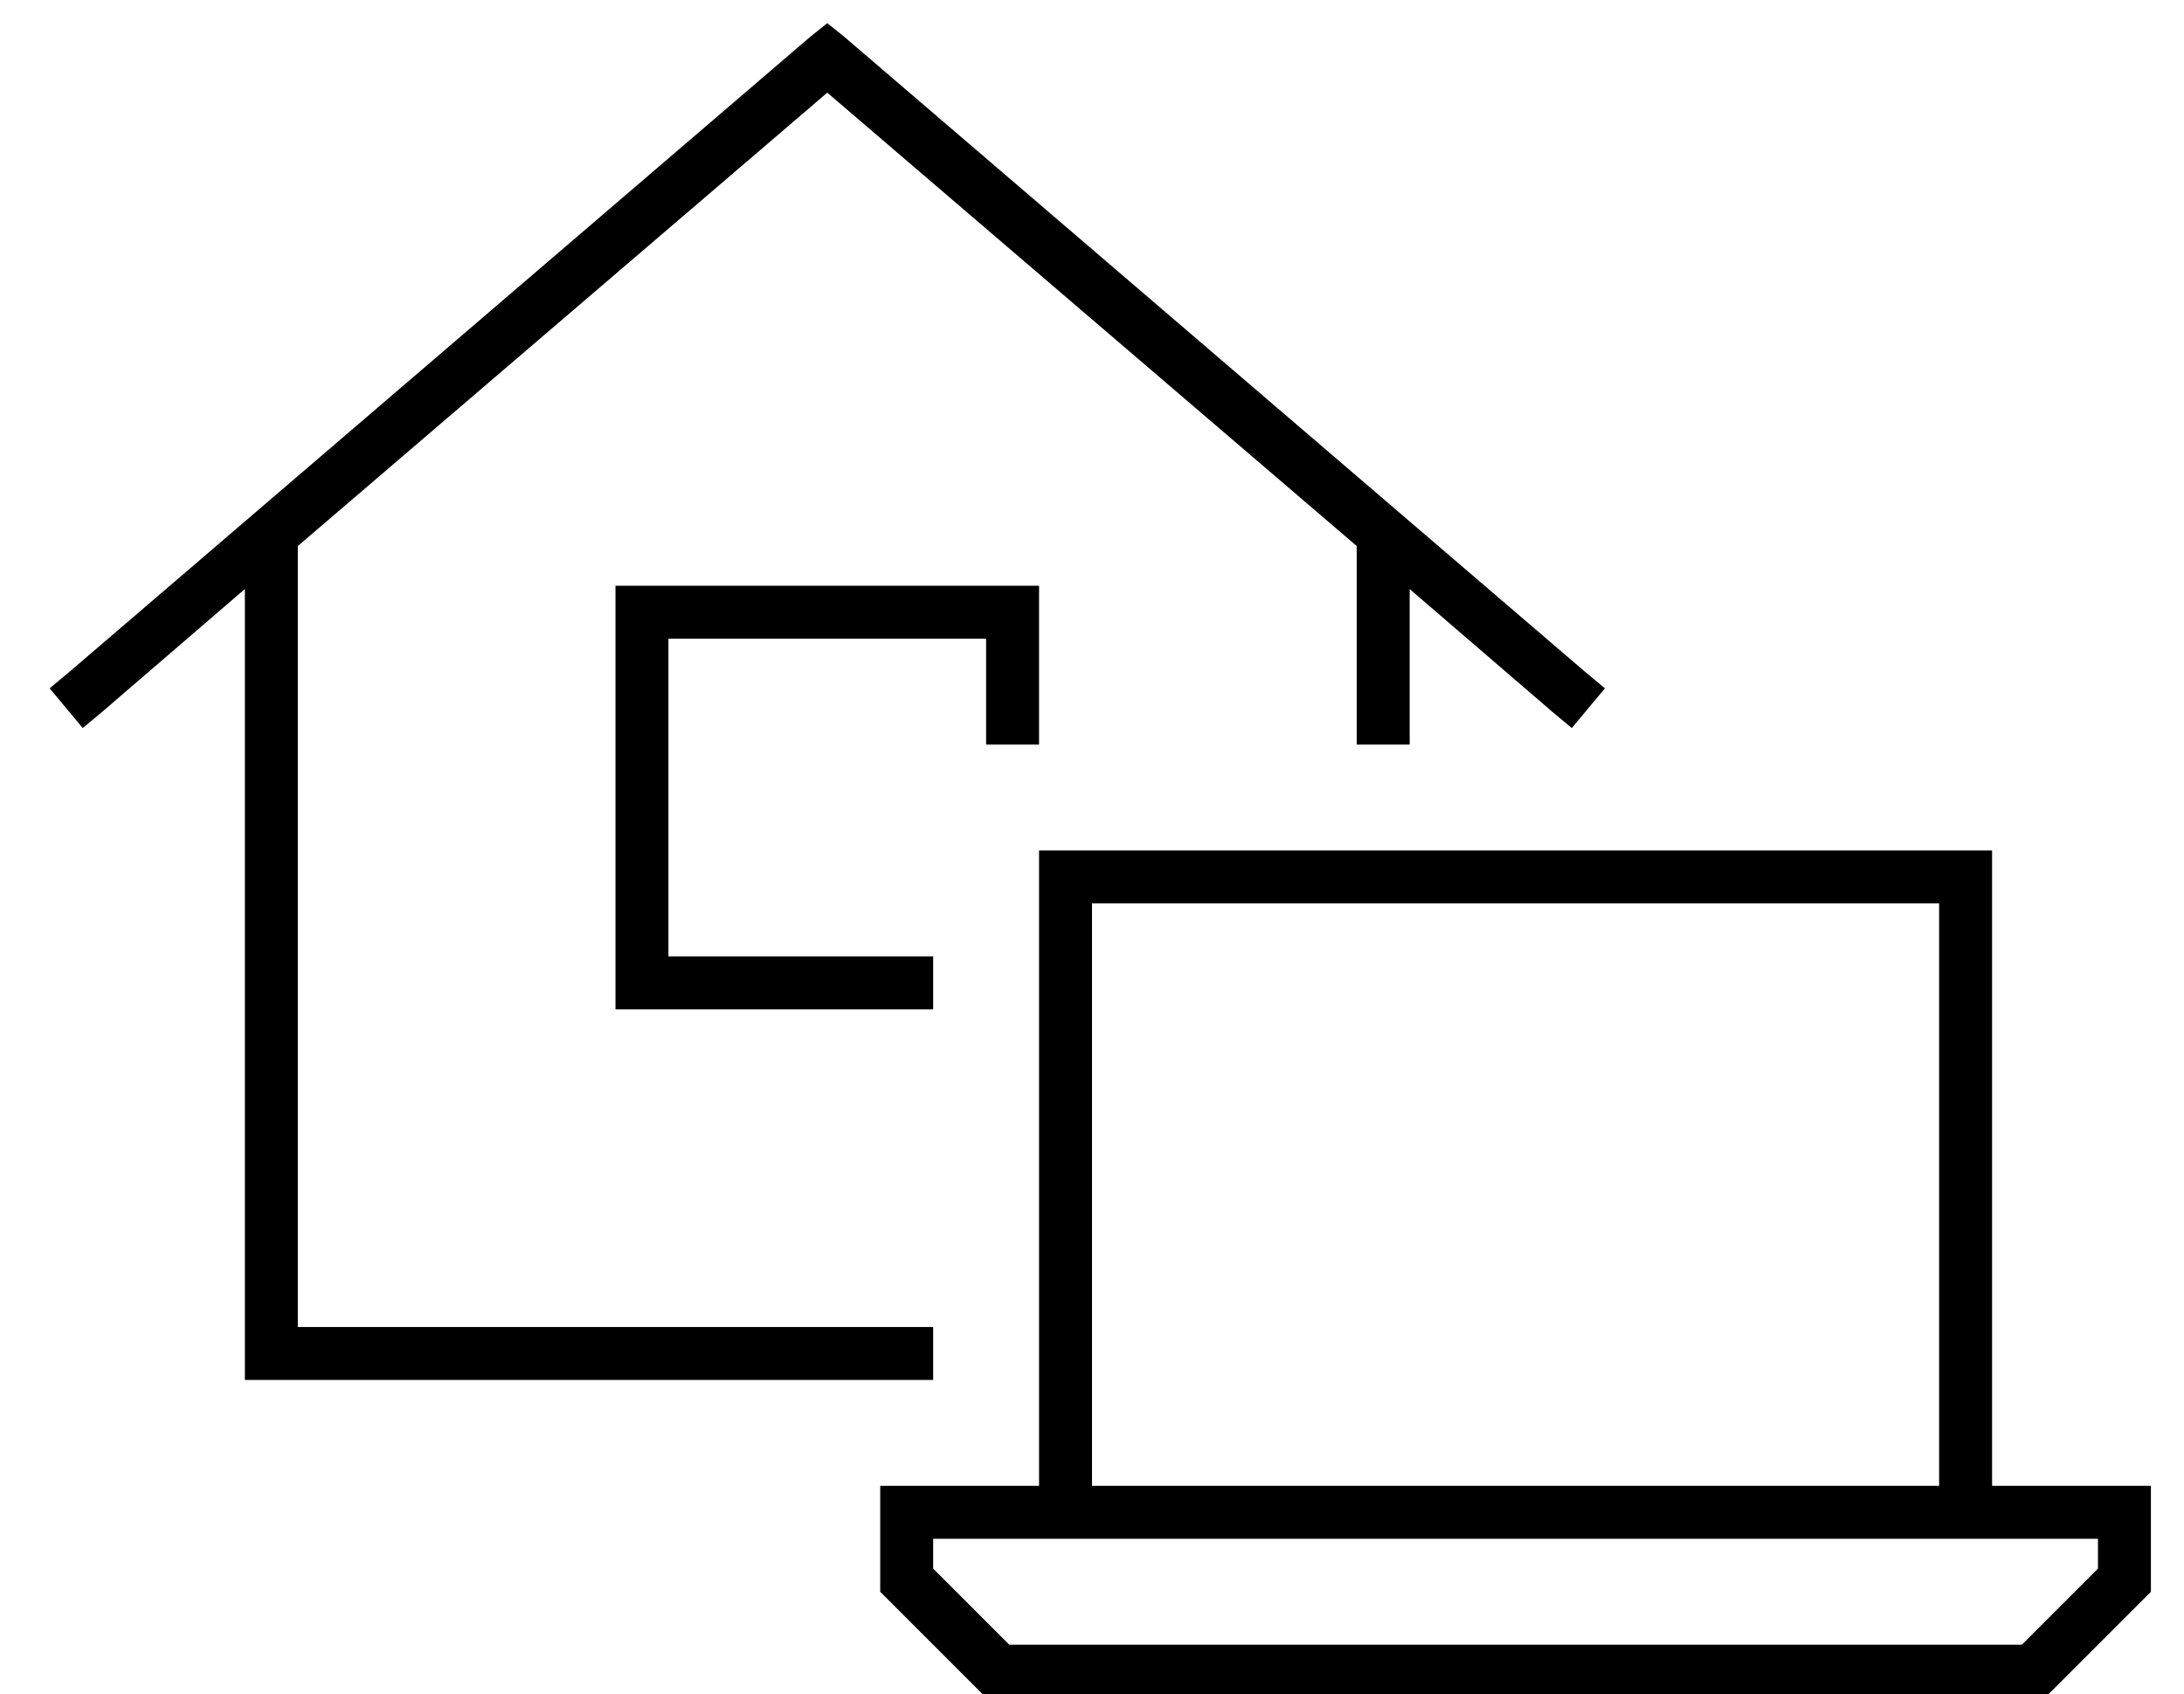 <?xml version="1.0" standalone="no"?>
<!DOCTYPE svg PUBLIC "-//W3C//DTD SVG 1.1//EN" "http://www.w3.org/Graphics/SVG/1.1/DTD/svg11.dtd" >
<svg xmlns="http://www.w3.org/2000/svg" xmlns:xlink="http://www.w3.org/1999/xlink" version="1.1" viewBox="-10 -40 660 512">
   <path fill="currentColor"
d="M240 -33l5 4l-5 -4l5 4l224 192v0l6 5v0l-10 12v0l-6 -5v0l-43 -37v0v47v0h-16v0v-60v0l-160 -137v0l-160 137v0v236v0h192v0v16v0h-200h-8v-8v0v-231v0l-43 37v0l-6 5v0l-10 -12v0l6 -5v0l224 -192v0l5 -4v0zM304 145v40v-40v40h-16v0v-32v0h-96v0v96v0h80v0v16v0h-88
h-8v-8v0v-112v0v-8v0h8h120v8v0zM576 233h-256h256h-256v176v0h256v0v-176v0zM304 233v-16v16v-16h16h272v16v0v176v0h32h16v16v0v16v0l-32 32v0h-320v0l-32 -32v0v-16v0v-16v0h16h32v-176v0zM576 425h-256h256h-304v9v0l23 23v0h306v0l23 -23v0v-9v0h-32h-16z" />
</svg>
